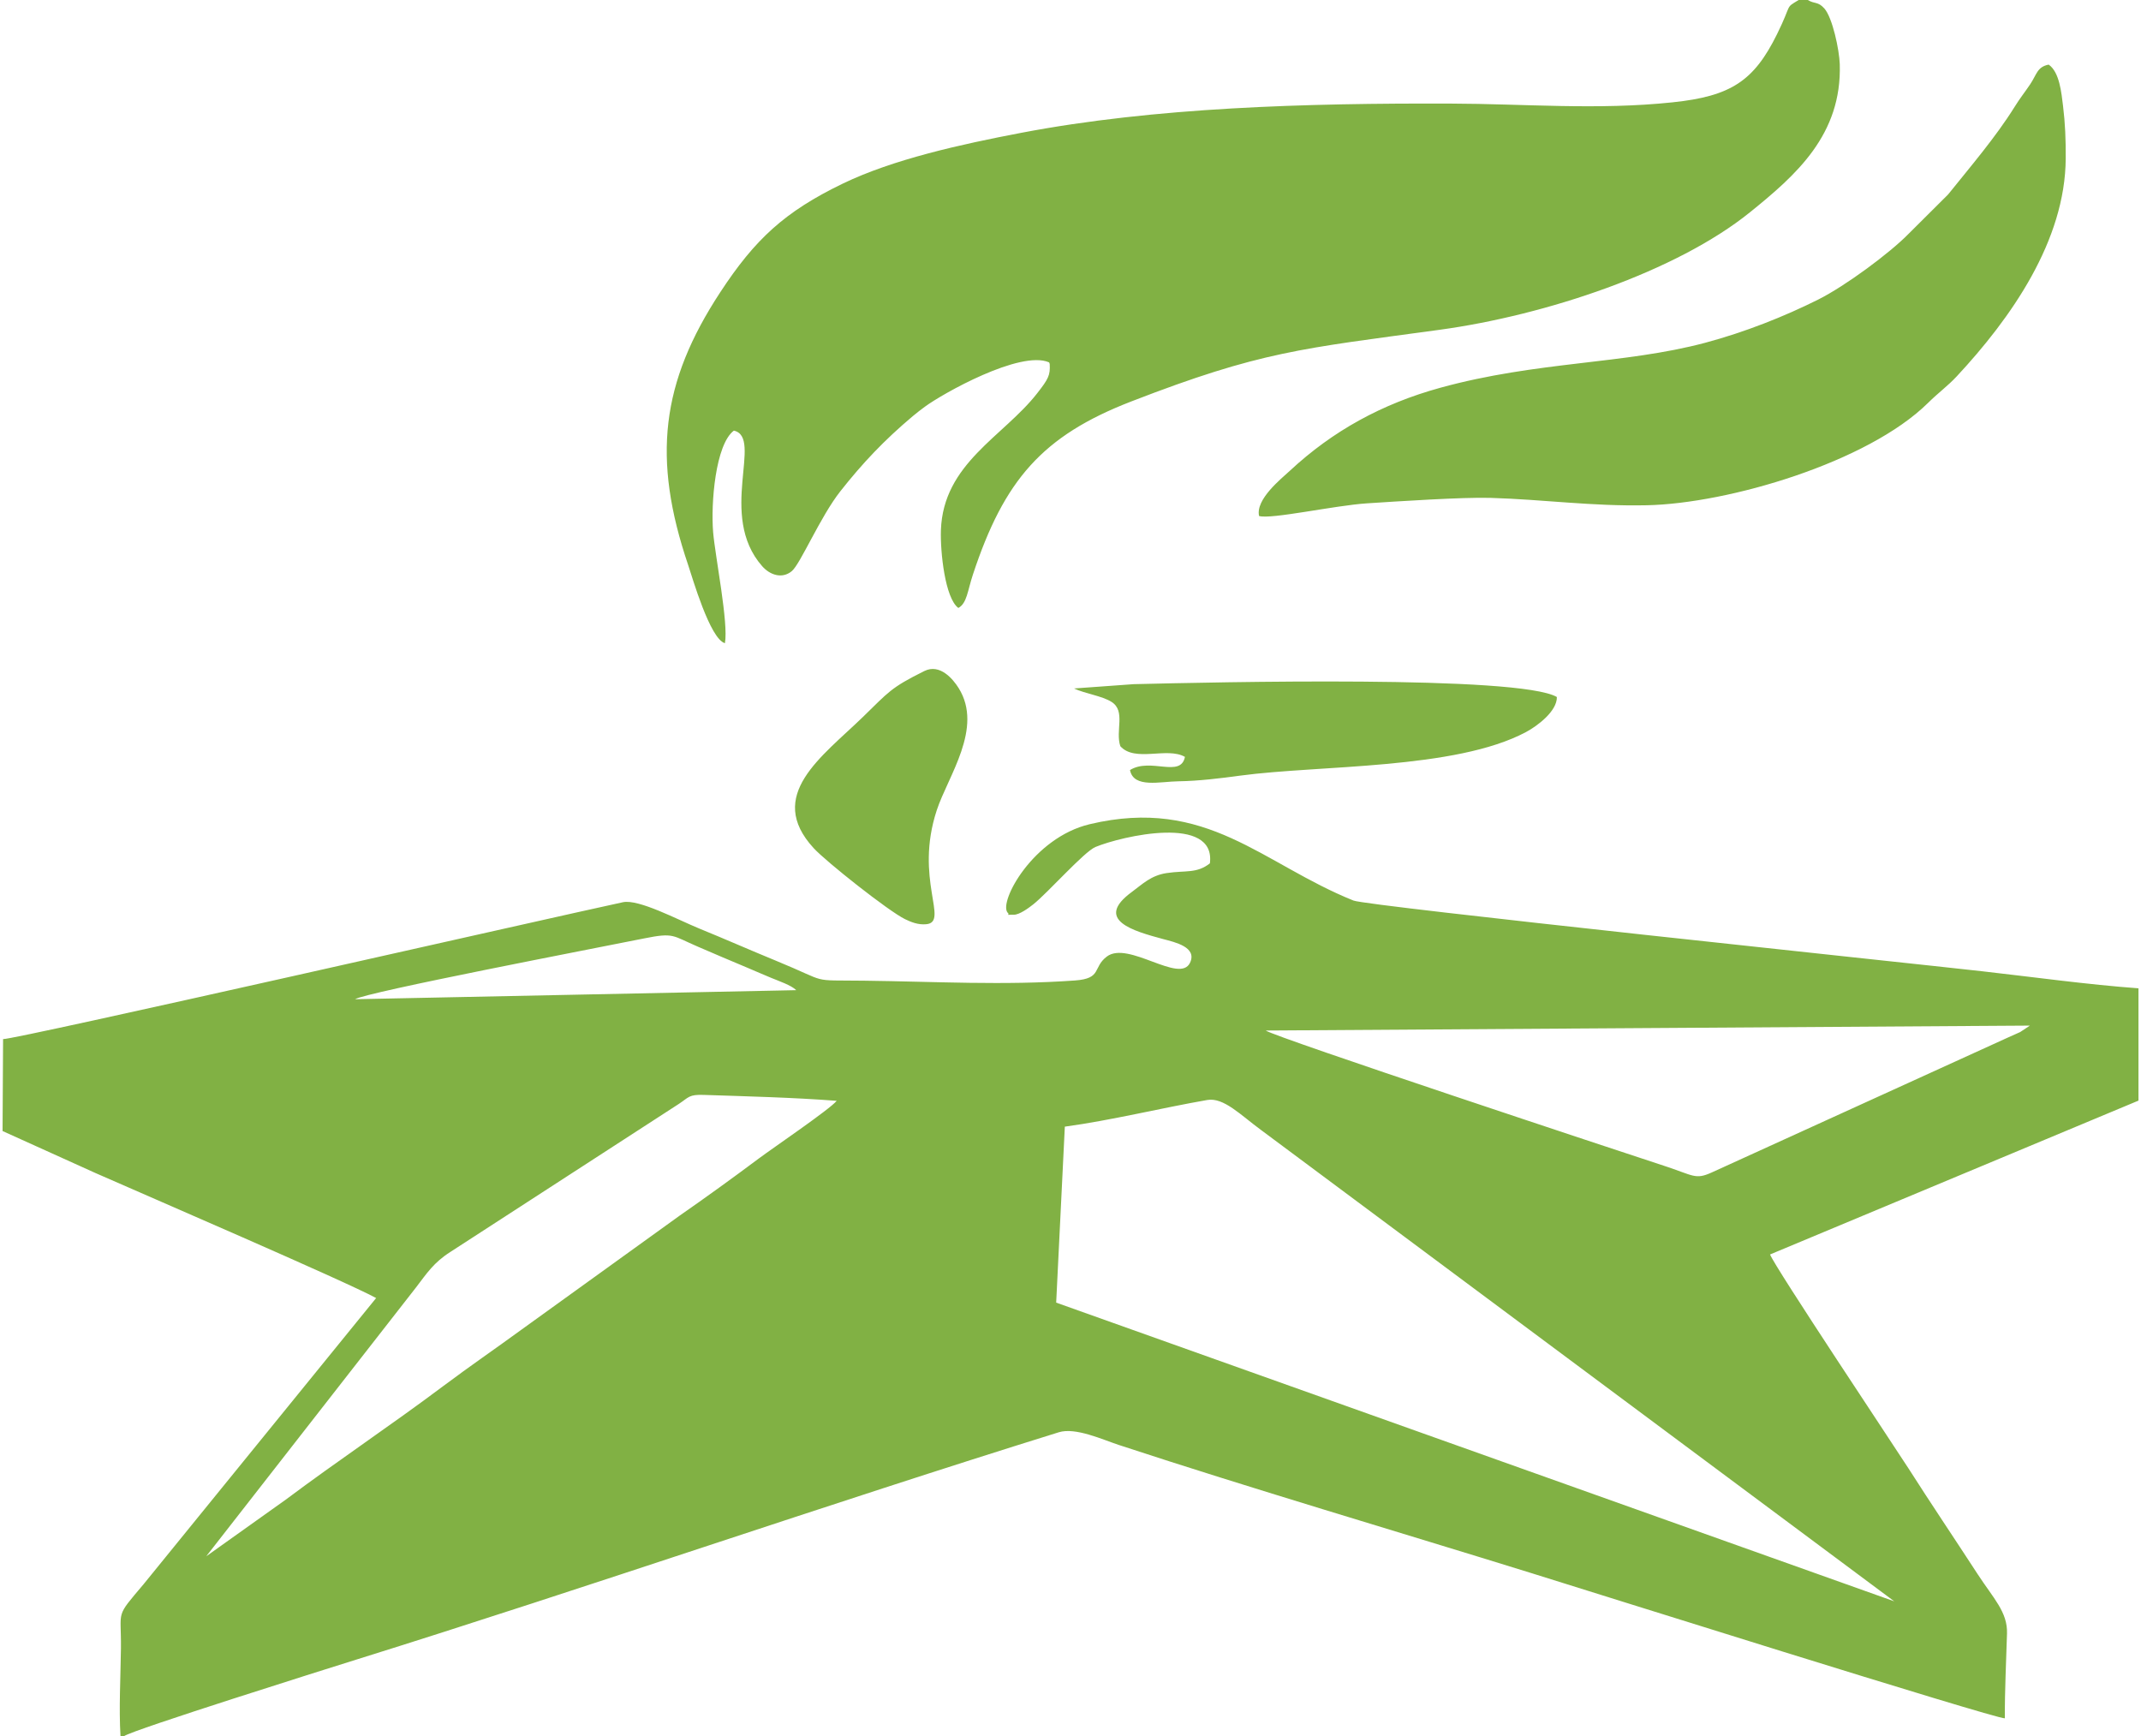 <?xml version="1.0" encoding="UTF-8"?>
<!DOCTYPE svg PUBLIC "-//W3C//DTD SVG 1.1//EN" "http://www.w3.org/Graphics/SVG/1.1/DTD/svg11.dtd">
<!-- Creator: CorelDRAW 2019 (64-Bit) -->
<svg xmlns="http://www.w3.org/2000/svg" xml:space="preserve" width="6.265mm" height="5.08mm" version="1.1" style="shape-rendering:geometricPrecision; text-rendering:geometricPrecision; image-rendering:optimizeQuality; fill-rule:evenodd; clip-rule:evenodd"
viewBox="0 0 626.52 507.98"
 xmlns:xlink="http://www.w3.org/1999/xlink">
 <defs>
  <style type="text/css">
   <![CDATA[
    .fil0 {fill:#81B144}
   ]]>
  </style>
 </defs>
 <g id="Слой_x0020_1">
  <path class="fil0" d="M309.07 381.15l2.53 -51.49c13.64,-1.86 28.15,-5.44 41.67,-7.8 4.82,-0.84 9.8,4.43 15.71,8.75l185.34 137.95 -245.25 -87.41zm-38.56 -184.82c-9.93,4.91 -10.5,6.18 -18.01,13.46 -12.05,11.69 -28.56,22.94 -14.41,38.36 3.61,3.94 21.91,18.44 26.76,20.8 1.73,0.83 3.82,1.72 6.25,1.47 6.7,-0.7 -3.61,-13.19 3.03,-33.37 3.27,-9.95 13.7,-24 6.41,-35.71 -1.72,-2.75 -5.54,-7.23 -10.03,-5.01zm43.79 5.11c3.09,1.48 8.22,2.17 10.99,3.94 4.2,2.68 1.04,8.43 2.55,12.95 4.31,4.81 13.66,0.12 18.91,3.13 -1.25,6.25 -10.03,0.11 -16.08,3.85 1.05,5.4 8.8,3.36 14.19,3.29 5.9,-0.08 12.44,-0.89 18.09,-1.66 23.27,-3.13 62.9,-1.73 83.56,-12.72 3.32,-1.76 9.17,-6.13 9.08,-10.28 -11,-6.43 -99.84,-4.33 -123.85,-3.76l-17.44 1.26zm54.14 -50.47c3.46,1.06 22.14,-3.09 31.56,-3.7 8.89,-0.58 27.97,-1.84 36.21,-1.6 15.55,0.46 29.59,2.5 45.67,2.16 23.85,-0.49 64.62,-12.52 82.28,-29.91 3.24,-3.19 5.79,-4.96 8.45,-7.82 15.8,-16.97 31.78,-39.63 31.88,-63.81 0.03,-5.45 -0.15,-10.18 -0.79,-15.37 -0.47,-3.75 -1.01,-9.85 -4.2,-12.03 -3.38,0.67 -3.47,2.86 -5.4,5.74 -1.61,2.4 -2.94,4 -4.59,6.66 -5.49,8.8 -12.87,17.42 -19.45,25.61l-11.59 11.54c-5.45,5.57 -18.38,15.18 -26.45,19.22 -9.79,4.9 -21.43,9.53 -33.05,12.63 -23.75,6.33 -49.13,5.36 -77.5,13.16 -17.09,4.7 -31.5,12.65 -43.99,24.26 -2.54,2.36 -10.12,8.36 -9.04,13.26zm160.6 -150.98l-2.71 0c-4.13,2.51 -1.77,0.78 -6.31,9.98 -6.79,13.74 -13.5,18.17 -30.61,19.96 -22.05,2.31 -43.05,0.43 -65.08,0.36 -41.99,-0.13 -86.28,1.07 -125.55,8.57 -17.8,3.4 -37.44,7.74 -52.2,14.87 -16.94,8.19 -25.65,16.26 -35.8,31.75 -17.35,26.44 -20.01,48.59 -9.39,79.88 1.21,3.57 6.38,21.61 10.74,22.83 1.1,-5.76 -2.84,-25.43 -3.44,-32.4 -0.72,-8.49 0.67,-25.75 6.06,-29.8 8.74,1.97 -4.85,24.75 8.28,39.66 2.19,2.5 5.77,3.87 8.68,1.45 2.51,-2.09 8.32,-15.9 14.19,-23.35 6.51,-8.26 12.85,-14.96 21.19,-21.98 1.27,-1.07 2.29,-1.83 3.52,-2.75 5.16,-3.83 27.99,-16.67 36.37,-13.01 0.09,0.17 0.18,0.25 0.2,0.55 0.17,3.23 -0.38,4.29 -3.65,8.48 -9.87,12.68 -27.52,20.5 -28.19,40.09 -0.21,6.31 1.2,19.88 5.1,22.75 2.52,-1.36 2.69,-5.01 4.26,-9.76 9.13,-27.66 20.3,-40.58 46.3,-50.65 37.95,-14.7 49.85,-15.47 90.24,-20.98 31.17,-4.26 69.32,-17.02 90.85,-34.39 13.52,-10.91 26.93,-22.71 26.28,-43.36 -0.14,-4.16 -2.12,-13.6 -4.52,-16.29 -1.9,-2.11 -2.78,-1.22 -4.81,-2.46zm-468.68 455.38l61.33 -78.6c3.23,-4.21 5.21,-7.35 10.16,-10.49l66.82 -43.29c2.96,-1.96 2.92,-2.77 7.28,-2.62 12.68,0.42 26.28,0.76 38.89,1.73 -1.94,2.44 -18.63,13.77 -22.73,16.83 -7.65,5.72 -15.56,11.44 -23.26,16.79l-46.17 33.28c-7.69,5.61 -15.26,10.8 -22.89,16.51 -15.49,11.61 -30.65,21.68 -46.17,33.29l-23.26 16.57zm310.03 -153.84l223.61 -1.44 -2.84 1.89c-1.28,0.58 -2.15,0.94 -3.45,1.54l-86.84 39.56c-4.82,2.18 -5.24,0.86 -14.05,-2.01 -12.06,-3.94 -113.67,-37.56 -116.43,-39.54zm-266.48 -9.16c3.11,-2.04 70.21,-14.9 84.52,-17.78 8.9,-1.79 8.24,-0.83 15.8,2.41 4.92,2.12 9.46,4.07 14.48,6.16 2.5,1.05 4.61,2 7.03,2.99 2.16,0.9 5.75,2.1 7.27,3.57l-129.1 2.65zm-103.01 11.67l-0.15 26.9 27.16 12.28c14.56,6.42 72.8,31.53 82.16,36.59l-68.04 83.72c-8.44,10 -6.51,7.23 -6.64,18.81 -0.1,8.14 -0.62,17.66 -0.13,25.65l1.07 0c2.5,-1.83 59.84,-19.85 67.87,-22.36 68.17,-21.27 137.63,-45.4 205.63,-66.54 4.9,-1.52 12.79,2.14 17.6,3.72 38.29,12.6 81.98,25.47 120.79,37.52 13.65,4.24 135.76,42.67 138.46,42.46 -0.05,-8.17 0.4,-16.65 0.63,-24.84 0.18,-6.27 -3.95,-10.22 -8.6,-17.36 -6.89,-10.59 -13.63,-20.58 -20.29,-31.02 -3.27,-5.13 -39.13,-58.91 -40.45,-62.51l107.81 -45.02 0 -32.86c-14.92,-1.09 -30.84,-3.31 -45.74,-4.99 -22.84,-2.57 -179.88,-19.05 -183.97,-20.69 -26.8,-10.78 -42.89,-30.49 -77.17,-22.35 -16.59,3.93 -26.72,22.75 -24.05,25.88 0.99,0.79 -1.28,0.61 1.81,0.62 1.69,0.01 4.38,-2 5.68,-3.02 4.3,-3.41 14.91,-15.44 18.23,-16.81 7.66,-3.17 35.28,-9.57 33.48,4.79 -3.86,3.03 -7.01,2.01 -12.66,2.85 -4.63,0.7 -7.08,3.25 -10.18,5.52 -11.2,8.21 0.48,11.45 9.2,13.8 3.34,0.89 9.99,2.33 7.83,6.91 -2.99,6.34 -18.13,-6.57 -24.37,-1.79 -4.21,3.22 -1.29,6.41 -9.33,6.99 -20.79,1.49 -40.85,0.31 -61.63,0.06 -16.55,-0.2 -9.7,0.78 -25.86,-5.85 -7.68,-3.15 -14.77,-6.29 -22.47,-9.43 -6.3,-2.58 -17.7,-8.67 -22.3,-7.68 -21.44,4.6 -178.03,40.26 -181.38,40.05z"/>
 </g>
</svg>

